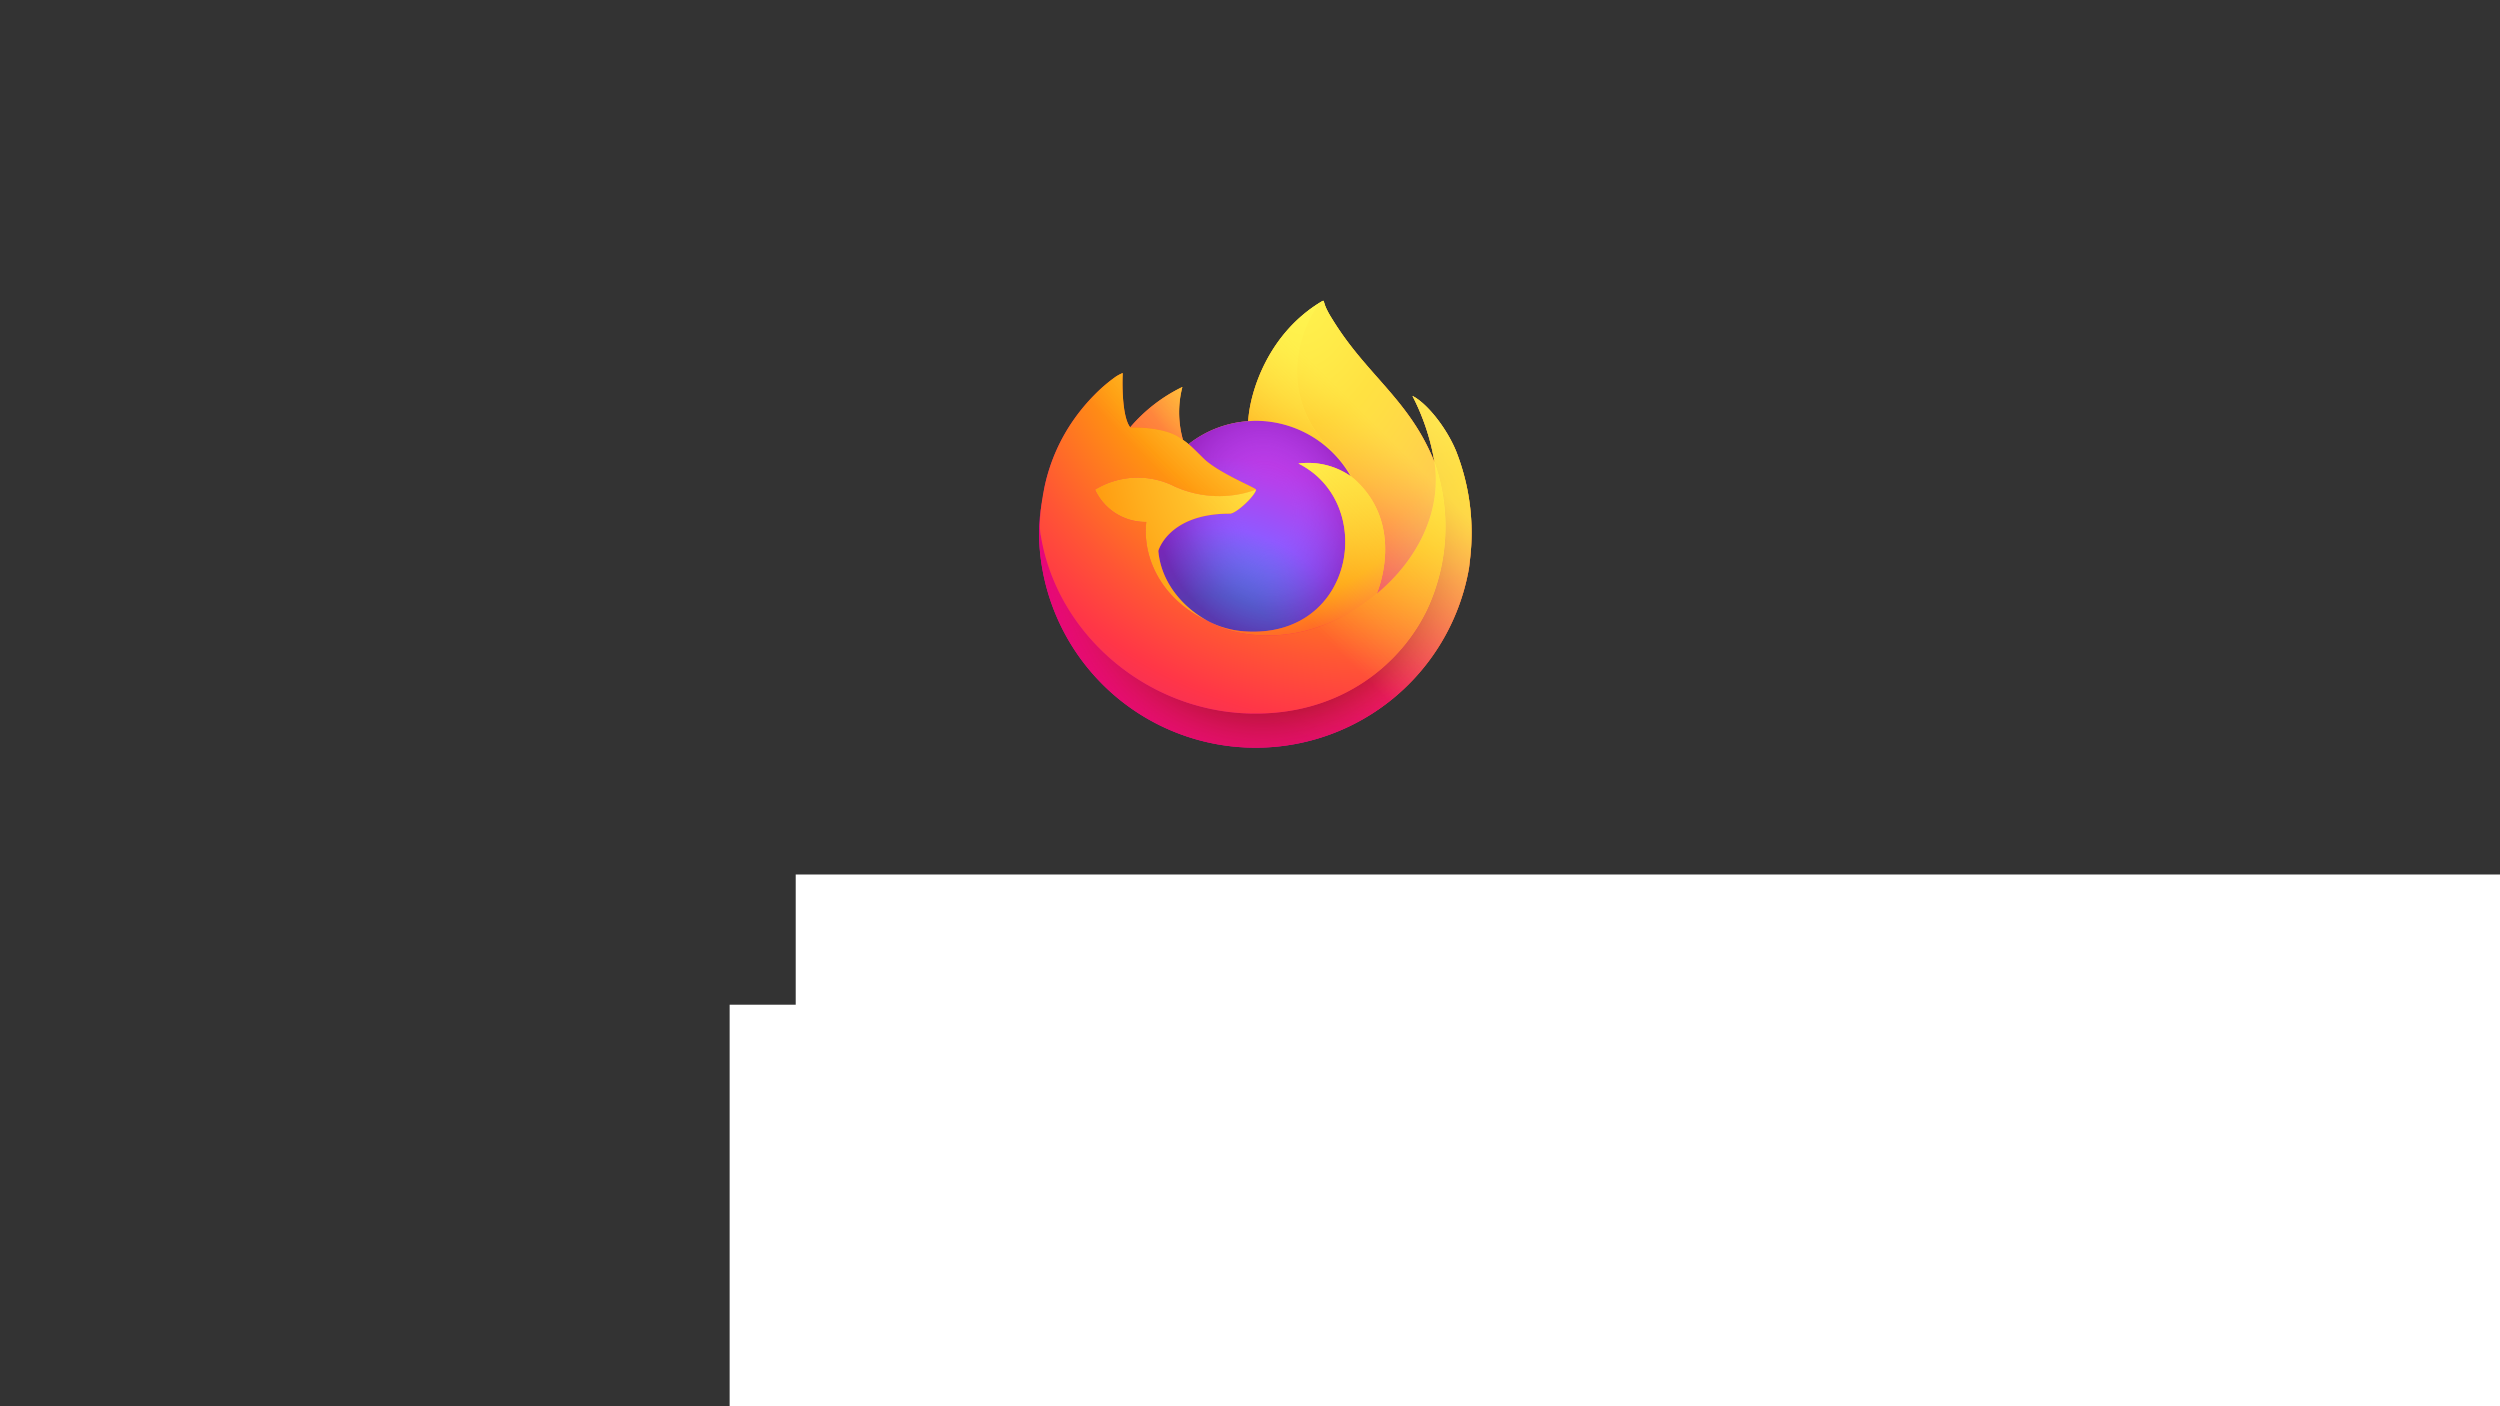 <?xml version="1.0" encoding="UTF-8" standalone="no"?>
<!-- Created with Inkscape (http://www.inkscape.org/) -->

<svg
   xmlns:dc="http://purl.org/dc/elements/1.1/"
   xmlns:cc="http://creativecommons.org/ns#"
   xmlns:rdf="http://www.w3.org/1999/02/22-rdf-syntax-ns#"
   xmlns:svg="http://www.w3.org/2000/svg"
   xmlns="http://www.w3.org/2000/svg"
   xmlns:sodipodi="http://sodipodi.sourceforge.net/DTD/sodipodi-0.dtd"
   xmlns:inkscape="http://www.inkscape.org/namespaces/inkscape"
   width="1920"
   height="1080"
   viewBox="0 0 508 285.75"
   version="1.1"
   id="svg8"
   inkscape:version="0.92.4 5da689c313, 2019-01-14"
   sodipodi:docname="thekenrechner_bg.svg"
   inkscape:export-filename="thekenrechner_bg.png"
   inkscape:export-xdpi="96"
   inkscape:export-ydpi="96">
  <defs
     id="defs2">
    <linearGradient
       gradientTransform="matrix(1.135,0,0,1.135,209.646,56.504)"
       gradientUnits="userSpaceOnUse"
       y2="74.468"
       x2="6.447"
       y1="12.393"
       x1="70.786"
       id="a">
      <stop
         id="stop834"
         stop-color="#fff44f"
         offset=".048" />
      <stop
         id="stop836"
         stop-color="#ffe847"
         offset=".111" />
      <stop
         id="stop838"
         stop-color="#ffc830"
         offset=".225" />
      <stop
         id="stop840"
         stop-color="#ff980e"
         offset=".368" />
      <stop
         id="stop842"
         stop-color="#ff8b16"
         offset=".401" />
      <stop
         id="stop844"
         stop-color="#ff672a"
         offset=".462" />
      <stop
         id="stop846"
         stop-color="#ff3647"
         offset=".534" />
      <stop
         id="stop848"
         stop-color="#e31587"
         offset=".705" />
    </linearGradient>
    <radialGradient
       gradientUnits="userSpaceOnUse"
       gradientTransform="matrix(1.135,0,0,1.135,9264.796,9735.011)"
       r="80.797"
       cy="-8515.121"
       cx="-7907.187"
       id="b">
      <stop
         id="stop851"
         stop-color="#ffbd4f"
         offset=".129" />
      <stop
         id="stop853"
         stop-color="#ffac31"
         offset=".186" />
      <stop
         id="stop855"
         stop-color="#ff9d17"
         offset=".247" />
      <stop
         id="stop857"
         stop-color="#ff980e"
         offset=".283" />
      <stop
         id="stop859"
         stop-color="#ff563b"
         offset=".403" />
      <stop
         id="stop861"
         stop-color="#ff3750"
         offset=".467" />
      <stop
         id="stop863"
         stop-color="#f5156c"
         offset=".71" />
      <stop
         id="stop865"
         stop-color="#eb0878"
         offset=".782" />
      <stop
         id="stop867"
         stop-color="#e50080"
         offset=".86" />
    </radialGradient>
    <radialGradient
       gradientUnits="userSpaceOnUse"
       gradientTransform="matrix(1.135,0,0,1.135,9264.796,9735.011)"
       r="80.797"
       cy="-8482.089"
       cx="-7936.711"
       id="c">
      <stop
         id="stop870"
         stop-color="#960e18"
         offset=".3" />
      <stop
         id="stop872"
         stop-opacity=".74"
         stop-color="#b11927"
         offset=".351" />
      <stop
         id="stop874"
         stop-opacity=".343"
         stop-color="#db293d"
         offset=".435" />
      <stop
         id="stop876"
         stop-opacity=".094"
         stop-color="#f5334b"
         offset=".497" />
      <stop
         id="stop878"
         stop-opacity="0"
         stop-color="#ff3750"
         offset=".53" />
    </radialGradient>
    <radialGradient
       gradientUnits="userSpaceOnUse"
       gradientTransform="matrix(1.135,0,0,1.135,9264.796,9735.011)"
       r="58.534"
       cy="-8533.457"
       cx="-7926.97"
       id="d">
      <stop
         id="stop881"
         stop-color="#fff44f"
         offset=".132" />
      <stop
         id="stop883"
         stop-color="#ffdc3e"
         offset=".252" />
      <stop
         id="stop885"
         stop-color="#ff9d12"
         offset=".506" />
      <stop
         id="stop887"
         stop-color="#ff980e"
         offset=".526" />
    </radialGradient>
    <radialGradient
       gradientUnits="userSpaceOnUse"
       gradientTransform="matrix(1.135,0,0,1.135,9264.796,9735.011)"
       r="38.471"
       cy="-8460.984"
       cx="-7945.648"
       id="e">
      <stop
         id="stop890"
         stop-color="#3a8ee6"
         offset=".353" />
      <stop
         id="stop892"
         stop-color="#5c79f0"
         offset=".472" />
      <stop
         id="stop894"
         stop-color="#9059ff"
         offset=".669" />
      <stop
         id="stop896"
         stop-color="#c139e6"
         offset="1" />
    </radialGradient>
    <radialGradient
       gradientUnits="userSpaceOnUse"
       gradientTransform="matrix(1.104,-0.267,0.312,1.292,11667.734,8951.327)"
       r="20.397"
       cy="-8491.546"
       cx="-7935.62"
       id="f">
      <stop
         id="stop899"
         stop-opacity="0"
         stop-color="#9059ff"
         offset=".206" />
      <stop
         id="stop901"
         stop-opacity=".064"
         stop-color="#8c4ff3"
         offset=".278" />
      <stop
         id="stop903"
         stop-opacity=".45"
         stop-color="#7716a8"
         offset=".747" />
      <stop
         id="stop905"
         stop-opacity=".6"
         stop-color="#6e008b"
         offset=".975" />
    </radialGradient>
    <radialGradient
       gradientUnits="userSpaceOnUse"
       gradientTransform="matrix(1.135,0,0,1.135,9264.796,9735.011)"
       r="27.676"
       cy="-8518.427"
       cx="-7937.731"
       id="g">
      <stop
         id="stop908"
         stop-color="#ffe226"
         offset="0" />
      <stop
         id="stop910"
         stop-color="#ffdb27"
         offset=".121" />
      <stop
         id="stop912"
         stop-color="#ffc82a"
         offset=".295" />
      <stop
         id="stop914"
         stop-color="#ffa930"
         offset=".502" />
      <stop
         id="stop916"
         stop-color="#ff7e37"
         offset=".732" />
      <stop
         id="stop918"
         stop-color="#ff7139"
         offset=".792" />
    </radialGradient>
    <radialGradient
       gradientUnits="userSpaceOnUse"
       gradientTransform="matrix(1.135,0,0,1.135,9264.796,9735.011)"
       r="118.081"
       cy="-8535.981"
       cx="-7915.977"
       id="h">
      <stop
         id="stop921"
         stop-color="#fff44f"
         offset=".113" />
      <stop
         id="stop923"
         stop-color="#ff980e"
         offset=".456" />
      <stop
         id="stop925"
         stop-color="#ff5634"
         offset=".622" />
      <stop
         id="stop927"
         stop-color="#ff3647"
         offset=".716" />
      <stop
         id="stop929"
         stop-color="#e31587"
         offset=".904" />
    </radialGradient>
    <radialGradient
       gradientUnits="userSpaceOnUse"
       gradientTransform="matrix(0.119,1.13,-0.741,0.078,-5108.768,9673.914)"
       r="86.499"
       cy="-8522.859"
       cx="-7927.165"
       id="i">
      <stop
         id="stop932"
         stop-color="#fff44f"
         offset="0" />
      <stop
         id="stop934"
         stop-color="#ffe847"
         offset=".06" />
      <stop
         id="stop936"
         stop-color="#ffc830"
         offset=".168" />
      <stop
         id="stop938"
         stop-color="#ff980e"
         offset=".304" />
      <stop
         id="stop940"
         stop-color="#ff8b16"
         offset=".356" />
      <stop
         id="stop942"
         stop-color="#ff672a"
         offset=".455" />
      <stop
         id="stop944"
         stop-color="#ff3647"
         offset=".57" />
      <stop
         id="stop946"
         stop-color="#e31587"
         offset=".737" />
    </radialGradient>
    <radialGradient
       gradientUnits="userSpaceOnUse"
       gradientTransform="matrix(1.135,0,0,1.135,9264.796,9735.011)"
       r="73.72"
       cy="-8508.176"
       cx="-7938.383"
       id="j">
      <stop
         id="stop949"
         stop-color="#fff44f"
         offset=".137" />
      <stop
         id="stop951"
         stop-color="#ff980e"
         offset=".48" />
      <stop
         id="stop953"
         stop-color="#ff5634"
         offset=".592" />
      <stop
         id="stop955"
         stop-color="#ff3647"
         offset=".655" />
      <stop
         id="stop957"
         stop-color="#e31587"
         offset=".904" />
    </radialGradient>
    <radialGradient
       gradientUnits="userSpaceOnUse"
       gradientTransform="matrix(1.135,0,0,1.135,9264.796,9735.011)"
       r="80.686"
       cy="-8503.861"
       cx="-7918.923"
       id="k">
      <stop
         id="stop960"
         stop-color="#fff44f"
         offset=".094" />
      <stop
         id="stop962"
         stop-color="#ffe141"
         offset=".231" />
      <stop
         id="stop964"
         stop-color="#ffaf1e"
         offset=".509" />
      <stop
         id="stop966"
         stop-color="#ff980e"
         offset=".626" />
    </radialGradient>
    <linearGradient
       gradientTransform="matrix(1.135,0,0,1.135,209.646,56.504)"
       gradientUnits="userSpaceOnUse"
       y2="66.806"
       x2="15.267"
       y1="12.061"
       x1="70.013"
       id="l">
      <stop
         id="stop969"
         stop-opacity=".8"
         stop-color="#fff44f"
         offset=".167" />
      <stop
         id="stop971"
         stop-opacity=".634"
         stop-color="#fff44f"
         offset=".266" />
      <stop
         id="stop973"
         stop-opacity=".217"
         stop-color="#fff44f"
         offset=".489" />
      <stop
         id="stop975"
         stop-opacity="0"
         stop-color="#fff44f"
         offset=".6" />
    </linearGradient>
  </defs>
  <sodipodi:namedview
     id="base"
     pagecolor="#ffffff"
     bordercolor="#666666"
     borderopacity="1.0"
     inkscape:pageopacity="0.0"
     inkscape:pageshadow="2"
     inkscape:zoom="0.48611112"
     inkscape:cx="968.30273"
     inkscape:cy="425.31502"
     inkscape:document-units="mm"
     inkscape:current-layer="layer1"
     showgrid="false"
     units="px"
     inkscape:window-width="1920"
     inkscape:window-height="1016"
     inkscape:window-x="0"
     inkscape:window-y="27"
     inkscape:window-maximized="1" />
  <g
     inkscape:label="Layer 1"
     inkscape:groupmode="layer"
     id="layer1"
     transform="translate(0,-11.25)">
    <rect
       style="fill:#333333;fill-opacity:1;stroke-width:0.07;stroke-linecap:round;stroke-linejoin:round;stroke-opacity:0.4;paint-order:markers stroke fill"
       id="rect834"
       width="508"
       height="285.75"
       x="0"
       y="11.25" />
    <g
       id="g4780">
      <flowRoot
         transform="matrix(0.502,0,0,0.502,119.522,-1.069)"
         style="font-style:normal;font-weight:normal;font-size:40px;line-height:20px;font-family:sans-serif;letter-spacing:0px;word-spacing:0px;fill:#ffffff;fill-opacity:1;stroke:none;stroke-width:1px;stroke-linecap:butt;stroke-linejoin:miter;stroke-opacity:1"
         id="flowRoot826"
         xml:space="preserve"><flowRegion
           style="fill:#ffffff"
           id="flowRegion828"><rect
             style="fill:#ffffff"
             y="378.52"
             x="84"
             height="404.571"
             width="829.714"
             id="rect830" /></flowRegion><flowPara
           style="font-weight:bold"
           id="flowPara832">Firefox startet…</flowPara></flowRoot>      <flowRoot
         xml:space="preserve"
         id="flowRoot842"
         style="font-style:normal;font-weight:normal;font-size:21.093px;line-height:20px;font-family:sans-serif;letter-spacing:0px;word-spacing:0px;fill:#ffffff;fill-opacity:1;stroke:none;stroke-width:1px;stroke-linecap:butt;stroke-linejoin:miter;stroke-opacity:1"
         transform="matrix(0.502,0,0,0.502,106.094,25.39)"><flowRegion
           id="flowRegion838"
           style="font-size:21.093px;fill:#ffffff"><rect
             id="rect836"
             width="829.714"
             height="404.571"
             x="84"
             y="378.52"
             style="font-size:21.093px;fill:#ffffff" /></flowRegion><flowPara
           id="flowPara840">Strg+Alt+Entf um System neuzustarten</flowPara></flowRoot>      <g
         transform="translate(0,15.875)"
         id="g4757">
        <path
           inkscape:connector-curvature="0"
           style="fill:url(#a);stroke-width:1.135"
           id="path980"
           d="m 295.845,86.969 c -1.912,-4.601 -5.791,-9.568 -8.828,-11.139 a 45.72,45.72 0 0 1 4.457,13.357 l 0.009,0.074 c -4.975,-12.405 -13.413,-17.406 -20.304,-28.297 -0.348,-0.551 -0.697,-1.103 -1.037,-1.685 -0.194,-0.333 -0.35,-0.632 -0.485,-0.908 a 8.008,8.008 0 0 1 -0.656,-1.743 0.114,0.114 0 0 0 -0.1,-0.114 0.157,0.157 0 0 0 -0.083,0 c -0.004,0 -0.013,0.01 -0.021,0.012 -0.009,0.002 -0.021,0.012 -0.03,0.017 l 0.017,-0.03 c -11.054,6.472 -14.804,18.453 -15.15,24.446 a 22.013,22.013 0 0 0 -12.111,4.668 13.156,13.156 0 0 0 -1.135,-0.861 20.402,20.402 0 0 1 -0.124,-10.756 32.593,32.593 0 0 0 -10.593,8.187 h -0.021 c -1.744,-2.211 -1.621,-9.5 -1.521,-11.023 a 7.866,7.866 0 0 0 -1.469,0.78 32.048,32.048 0 0 0 -4.301,3.685 38.429,38.429 0 0 0 -4.114,4.936 v 0.007 -0.008 a 37.166,37.166 0 0 0 -5.904,13.333 l -0.059,0.291 c -0.083,0.387 -0.382,2.327 -0.433,2.748 0,0.033 -0.009,0.064 -0.009,0.097 a 41.94,41.94 0 0 0 -0.714,6.067 v 0.227 a 44.009,44.009 0 0 0 87.377,7.442 c 0.074,-0.568 0.134,-1.13 0.2,-1.703 a 45.255,45.255 0 0 0 -2.855,-22.106 z m -50.72,34.447 c 0.206,0.099 0.399,0.206 0.61,0.3 l 0.03,0.019 q -0.32,-0.153 -0.64,-0.319 z m 10.08,-26.542 z m 36.28,-5.602 v -0.042 l 0.009,0.047 z" />
        <path
           inkscape:connector-curvature="0"
           style="fill:url(#b);stroke-width:1.135"
           id="path982"
           d="m 295.845,86.969 c -1.912,-4.601 -5.791,-9.568 -8.828,-11.139 a 45.72,45.72 0 0 1 4.457,13.357 v 0.042 l 0.009,0.047 a 39.854,39.854 0 0 1 -1.369,29.701 c -5.044,10.822 -17.252,21.914 -36.362,21.375 -20.648,-0.585 -38.832,-15.906 -42.232,-35.974 -0.619,-3.164 0,-4.769 0.311,-7.341 a 32.787,32.787 0 0 0 -0.707,6.072 v 0.227 a 44.009,44.009 0 0 0 87.377,7.442 c 0.074,-0.568 0.134,-1.13 0.2,-1.703 A 45.255,45.255 0 0 0 295.846,86.969 Z" />
        <path
           inkscape:connector-curvature="0"
           style="fill:url(#c);stroke-width:1.135"
           id="path984"
           d="m 295.845,86.969 c -1.912,-4.601 -5.791,-9.568 -8.828,-11.139 a 45.72,45.72 0 0 1 4.457,13.357 v 0.042 l 0.009,0.047 a 39.854,39.854 0 0 1 -1.369,29.701 c -5.044,10.822 -17.252,21.914 -36.362,21.375 -20.648,-0.585 -38.832,-15.906 -42.232,-35.974 -0.619,-3.164 0,-4.769 0.311,-7.341 a 32.787,32.787 0 0 0 -0.707,6.072 v 0.227 a 44.009,44.009 0 0 0 87.377,7.442 c 0.074,-0.568 0.134,-1.13 0.2,-1.703 A 45.255,45.255 0 0 0 295.846,86.969 Z" />
        <path
           inkscape:connector-curvature="0"
           style="fill:url(#d);stroke-width:1.135"
           id="path986"
           d="m 274.46,92.142 c 0.095,0.067 0.184,0.134 0.274,0.201 a 23.958,23.958 0 0 0 -4.088,-5.331 C 256.968,73.332 267.061,57.351 268.763,56.539 l 0.017,-0.025 c -11.054,6.472 -14.804,18.453 -15.149,24.446 0.513,-0.035 1.022,-0.078 1.546,-0.078 A 22.209,22.209 0 0 1 274.46,92.142 Z" />
        <path
           inkscape:connector-curvature="0"
           style="fill:url(#e);stroke-width:1.135"
           id="path988"
           d="m 255.206,94.874 c -0.072,1.095 -3.94,4.87 -5.292,4.87 -12.514,0 -14.545,7.57 -14.545,7.57 0.554,6.374 4.996,11.625 10.365,14.402 0.245,0.127 0.494,0.242 0.743,0.354 q 0.646,0.286 1.292,0.529 a 19.569,19.569 0 0 0 5.726,1.105 c 21.933,1.029 26.182,-26.229 10.354,-34.138 a 15.192,15.192 0 0 1 10.611,2.576 22.209,22.209 0 0 0 -19.282,-11.26 c -0.522,0 -1.033,0.043 -1.546,0.078 a 22.013,22.013 0 0 0 -12.111,4.668 c 0.671,0.568 1.428,1.326 3.024,2.899 2.986,2.942 10.645,5.989 10.662,6.347 z" />
        <path
           inkscape:connector-curvature="0"
           style="fill:url(#f);stroke-width:1.135"
           id="path990"
           d="m 255.206,94.874 c -0.072,1.095 -3.94,4.87 -5.292,4.87 -12.514,0 -14.545,7.57 -14.545,7.57 0.554,6.374 4.996,11.625 10.365,14.402 0.245,0.127 0.494,0.242 0.743,0.354 q 0.646,0.286 1.292,0.529 a 19.569,19.569 0 0 0 5.726,1.105 c 21.933,1.029 26.182,-26.229 10.354,-34.138 a 15.192,15.192 0 0 1 10.611,2.576 22.209,22.209 0 0 0 -19.282,-11.26 c -0.522,0 -1.033,0.043 -1.546,0.078 a 22.013,22.013 0 0 0 -12.111,4.668 c 0.671,0.568 1.428,1.326 3.024,2.899 2.986,2.942 10.645,5.989 10.662,6.347 z" />
        <path
           inkscape:connector-curvature="0"
           style="fill:url(#g);stroke-width:1.135"
           id="path992"
           d="m 239.469,84.164 c 0.357,0.227 0.651,0.425 0.908,0.603 a 20.402,20.402 0 0 1 -0.124,-10.756 32.593,32.593 0 0 0 -10.593,8.187 c 0.215,-0.006 6.598,-0.12 9.808,1.967 z" />
        <path
           inkscape:connector-curvature="0"
           style="fill:url(#h);stroke-width:1.135"
           id="path994"
           d="m 211.524,104.378 c 3.396,20.068 21.584,35.389 42.232,35.974 19.109,0.54 31.318,-10.553 36.361,-21.375 a 39.854,39.854 0 0 0 1.369,-29.701 v -0.042 c 0,-0.033 -0.009,-0.052 0,-0.042 l 0.009,0.074 c 1.561,10.193 -3.623,20.068 -11.728,26.745 l -0.026,0.057 c -15.792,12.861 -30.905,7.76 -33.964,5.677 q -0.32,-0.153 -0.64,-0.319 c -9.207,-4.401 -13.011,-12.79 -12.196,-19.984 a 11.301,11.301 0 0 1 -10.424,-6.557 16.598,16.598 0 0 1 16.179,-0.649 21.914,21.914 0 0 0 16.523,0.649 c -0.017,-0.358 -7.676,-3.406 -10.662,-6.347 -1.595,-1.573 -2.353,-2.33 -3.024,-2.899 a 13.156,13.156 0 0 0 -1.135,-0.861 c -0.261,-0.178 -0.555,-0.371 -0.908,-0.603 -3.21,-2.087 -9.593,-1.972 -9.805,-1.967 h -0.021 c -1.744,-2.211 -1.621,-9.5 -1.521,-11.023 a 7.866,7.866 0 0 0 -1.469,0.78 32.048,32.048 0 0 0 -4.301,3.685 38.429,38.429 0 0 0 -4.131,4.924 v 0.007 -0.008 a 37.166,37.166 0 0 0 -5.904,13.333 c -0.021,0.09 -1.585,6.925 -0.814,10.47 z" />
        <path
           inkscape:connector-curvature="0"
           style="fill:url(#i);stroke-width:1.135"
           id="path996"
           d="m 270.648,87.012 a 23.958,23.958 0 0 1 4.088,5.337 c 0.242,0.183 0.468,0.364 0.66,0.54 9.977,9.197 4.75,22.198 4.36,23.123 8.105,-6.678 13.285,-16.552 11.728,-26.745 -4.978,-12.41 -13.415,-17.412 -20.306,-28.303 -0.348,-0.551 -0.697,-1.103 -1.037,-1.685 -0.194,-0.333 -0.35,-0.632 -0.485,-0.908 a 8.008,8.008 0 0 1 -0.656,-1.743 0.114,0.114 0 0 0 -0.1,-0.114 0.157,0.157 0 0 0 -0.083,0 c -0.004,0 -0.013,0.01 -0.021,0.012 -0.009,0.002 -0.021,0.012 -0.03,0.017 -1.702,0.807 -11.795,16.789 1.885,30.468 z" />
        <path
           inkscape:connector-curvature="0"
           style="fill:url(#j);stroke-width:1.135"
           id="path998"
           d="m 275.389,92.884 c -0.192,-0.176 -0.418,-0.358 -0.66,-0.54 -0.09,-0.067 -0.178,-0.134 -0.274,-0.201 a 15.192,15.192 0 0 0 -10.611,-2.576 c 15.828,7.914 11.582,35.167 -10.354,34.138 a 19.569,19.569 0 0 1 -5.726,-1.105 q -0.646,-0.242 -1.292,-0.529 c -0.248,-0.114 -0.497,-0.227 -0.743,-0.354 l 0.03,0.019 c 3.059,2.088 18.167,7.19 33.963,-5.677 l 0.026,-0.057 c 0.394,-0.92 5.622,-13.924 -4.36,-23.118 z" />
        <path
           inkscape:connector-curvature="0"
           style="fill:url(#k);stroke-width:1.135"
           id="path1000"
           d="m 235.369,107.314 c 0,0 2.031,-7.57 14.545,-7.57 1.352,0 5.223,-3.775 5.292,-4.87 a 21.914,21.914 0 0 1 -16.523,-0.649 16.598,16.598 0 0 0 -16.179,0.649 11.301,11.301 0 0 0 10.424,6.557 c -0.815,7.195 2.989,15.584 12.196,19.984 0.206,0.099 0.399,0.206 0.61,0.3 -5.374,-2.776 -9.811,-8.026 -10.365,-14.401 z" />
        <path
           inkscape:connector-curvature="0"
           style="fill:url(#l);stroke-width:1.135"
           id="path1002"
           d="m 295.845,86.969 c -1.912,-4.601 -5.791,-9.568 -8.828,-11.139 a 45.72,45.72 0 0 1 4.457,13.357 l 0.009,0.074 c -4.975,-12.405 -13.413,-17.406 -20.304,-28.297 -0.348,-0.551 -0.697,-1.103 -1.037,-1.685 -0.194,-0.333 -0.35,-0.632 -0.485,-0.908 a 8.008,8.008 0 0 1 -0.656,-1.743 0.114,0.114 0 0 0 -0.1,-0.114 0.157,0.157 0 0 0 -0.083,0 c -0.004,0 -0.013,0.01 -0.021,0.012 -0.009,0.002 -0.021,0.012 -0.03,0.017 l 0.017,-0.03 c -11.054,6.472 -14.804,18.453 -15.149,24.446 0.513,-0.035 1.022,-0.078 1.546,-0.078 a 22.209,22.209 0 0 1 19.282,11.26 15.192,15.192 0 0 0 -10.611,-2.576 c 15.828,7.914 11.582,35.167 -10.354,34.138 a 19.569,19.569 0 0 1 -5.726,-1.105 q -0.646,-0.242 -1.292,-0.529 c -0.248,-0.114 -0.497,-0.227 -0.743,-0.354 l 0.03,0.019 q -0.32,-0.153 -0.64,-0.319 c 0.206,0.099 0.399,0.206 0.61,0.3 -5.374,-2.777 -9.811,-8.028 -10.365,-14.402 0,0 2.031,-7.57 14.545,-7.57 1.352,0 5.223,-3.775 5.292,-4.87 -0.017,-0.358 -7.676,-3.406 -10.662,-6.347 -1.595,-1.573 -2.353,-2.33 -3.024,-2.899 a 13.156,13.156 0 0 0 -1.135,-0.861 20.402,20.402 0 0 1 -0.124,-10.756 32.593,32.593 0 0 0 -10.593,8.187 h -0.021 c -1.744,-2.211 -1.621,-9.5 -1.521,-11.023 a 7.866,7.866 0 0 0 -1.469,0.78 32.048,32.048 0 0 0 -4.301,3.685 38.429,38.429 0 0 0 -4.114,4.936 v 0.007 -0.008 a 37.166,37.166 0 0 0 -5.904,13.333 l -0.059,0.291 c -0.083,0.387 -0.454,2.354 -0.508,2.776 0,0.032 0,-0.033 0,0 a 51.202,51.202 0 0 0 -0.649,6.135 v 0.227 a 44.009,44.009 0 0 0 87.377,7.442 c 0.074,-0.568 0.134,-1.13 0.2,-1.703 a 45.255,45.255 0 0 0 -2.855,-22.106 z m -4.366,2.261 0.009,0.047 z" />
      </g>
    </g>
  </g>
</svg>

